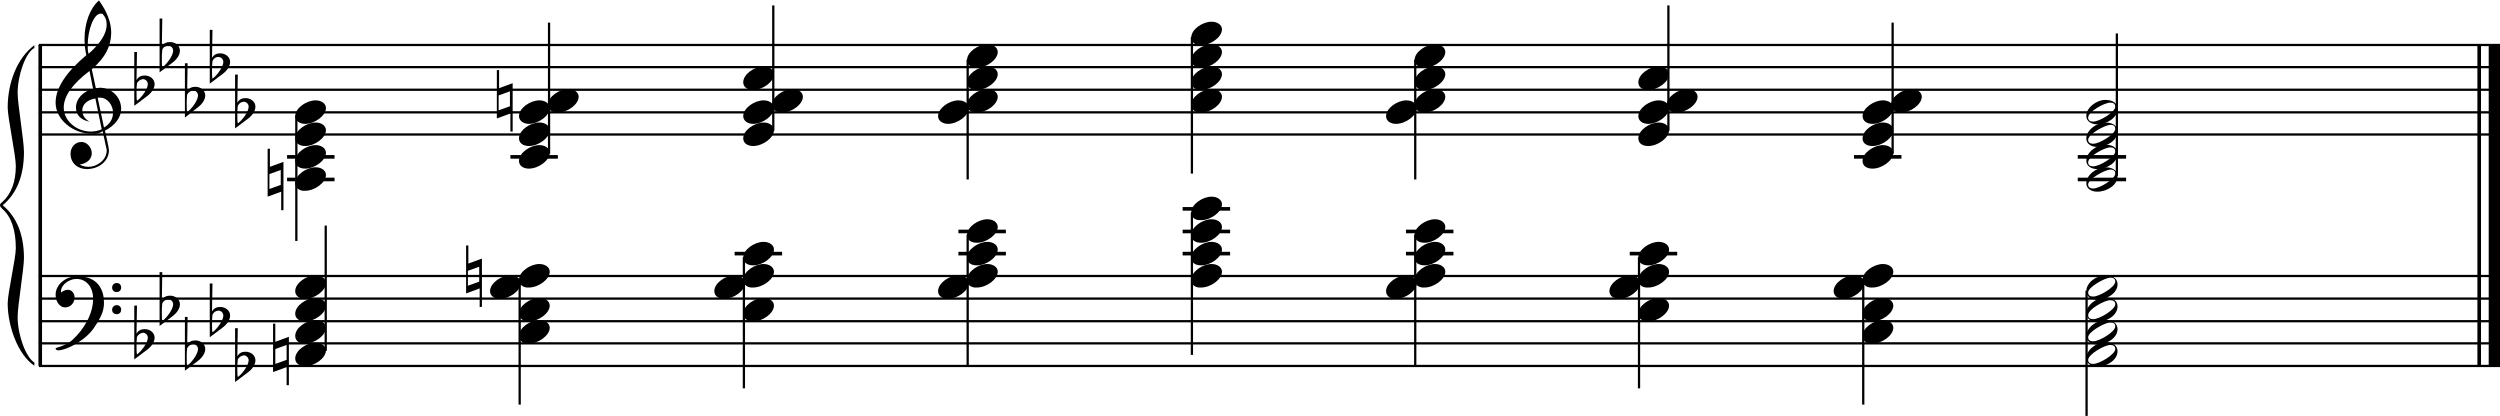 <?xml version="1.0" encoding="utf-8"?>

<!--
	ScaleBook
	Copyright (c) Leland Jansen 2015. All rights reserved.
-->

<!DOCTYPE svg PUBLIC "-//W3C//DTD SVG 1.1//EN" "http://www.w3.org/Graphics/SVG/1.1/DTD/svg11.dtd">
<svg version="1.1" id="Layer_1" xmlns="http://www.w3.org/2000/svg" xmlns:xlink="http://www.w3.org/1999/xlink" x="0px" y="0px"
	 viewBox="0 0 553 92.1" enable-background="new 0 0 553 92.1" xml:space="preserve">
<rect x="8.5" y="9.9" width="0.8" height="71"/>
<g>
	<path d="M7.6,10.6c-2,1.1-3.7,6.1-3.7,10c0,2.4,1.4,10.5,1.4,13c0,5.3-1.6,9.2-4.7,11.8c3.1,2.6,4.7,6.5,4.7,11.7
		c0,2.4-1.4,10.5-1.4,13c0,4,1.8,8.9,3.7,10.1v0.7C4,78.5,1.7,72.2,1.7,67.1c0-2.3,1.8-9.9,1.8-12.2c0-4-1-7-3-8.7
		C0.1,45.8,0,45.6,0,45.4c0-0.2,0.1-0.4,0.5-0.7c2-1.8,3-4.5,3-8c0-2.3-1.8-10.7-1.8-12.9c0-5.5,2.1-11,5.9-13.8V10.6z"/>
</g>
<rect x="548" y="9.9" width="0.8" height="71"/>
<rect x="550.5" y="9.9" width="2.5" height="71"/>
<rect x="8.6" y="29.5" width="544.4" height="0.5"/>
<rect x="8.6" y="24.6" width="544.4" height="0.5"/>
<rect x="8.6" y="19.6" width="544.4" height="0.5"/>
<rect x="8.6" y="14.6" width="544.4" height="0.5"/>
<rect x="8.6" y="9.7" width="544.4" height="0.5"/>
<g>
	<path d="M20.4,29.6c-4.2,0-8.1-3.1-8.1-6.9c0-3.2,2.3-6.7,6.8-10.5c-0.3-1.2-0.4-2.4-0.4-3.6c0-3.5,1.2-6.8,3.2-8.5
		c1.8,2.5,2.7,4.9,2.7,7.1c0,2.9-1.3,5.6-4.3,8.1l0.9,4.2c0.5,0,0.8-0.1,0.8-0.1c2.6,0,4.8,2,4.8,4.7c0,1.9-1.4,3.7-3.6,4.8
		c0-0.1,0.9,3.8,0.9,4.3c0,2.5-2.3,4.2-4.9,4.2c-2,0-3.6-1.3-3.6-3.4c0-1.4,1-2.6,2.4-2.6c1.3,0,2.3,1.3,2.3,2.5
		c0,1.4-1.2,2.3-2.7,2.5c0.6,0.3,1.2,0.5,1.9,0.5c2.1,0,4.1-1.6,4.1-3.6c0-0.2,0-0.4-0.1-0.6l-0.8-3.7
		C22.1,29.5,21.4,29.6,20.4,29.6z M18.2,24.4c0,1,0.5,1.9,1.6,2.5c-1.8-0.3-3-1.4-3-3.1c0-2,1.7-3.7,3.8-4.1l-0.8-4
		c-3.7,2.8-5.7,5.5-5.7,8.1c0,2.9,2.8,5.3,6,5.3c0.9,0,1.7-0.2,2.4-0.5l-1.4-6.8C19.5,22,18.2,23,18.2,24.4z M22.3,3
		c-1.6,0-2.9,3.7-2.9,7c0,0.7,0,1.3,0.2,1.9c2.7-2.4,4-4.5,4-6.5c0-0.9-0.3-1.7-1-2.4C22.5,3.1,22.4,3,22.3,3z M25,24.9
		c0-1.6-1.2-3.3-2.9-3.3c-0.1,0-0.2,0-0.5,0l1.4,6.6C24.4,27.4,25,26.2,25,24.9z"/>
</g>
<g>
	<path d="M29.7,11.5h0.6l-0.1,6.2c0.4-0.7,1-1,1.8-1c1.2,0,2.2,0.8,2.2,1.9c0,0.8-0.5,1.8-1.7,2.7l-2.8,2.1V11.5z M30.3,18.4
		c-0.1,0.8-0.1,1.4-0.1,1.9c0,1,0,1.6,0.1,2c1-0.7,2.4-2.6,2.4-3.7c0-0.6-0.5-1.1-1.1-1.1C31,17.6,30.6,17.9,30.3,18.4z"/>
</g>
<g>
	<path d="M35.3,4.1h0.6l-0.1,6.2c0.4-0.7,1-1,1.8-1c1.2,0,2.2,0.8,2.2,1.9c0,0.8-0.5,1.8-1.7,2.7L35.3,16V4.1z M35.9,11
		c-0.1,0.8-0.1,1.4-0.1,1.9c0,1,0,1.6,0.1,2c1-0.7,2.4-2.6,2.4-3.7c0-0.6-0.5-1.1-1.1-1.1C36.6,10.2,36.1,10.4,35.9,11z"/>
</g>
<g>
	<path d="M40.9,14h0.6l-0.1,6.2c0.4-0.7,1-1,1.8-1c1.2,0,2.2,0.8,2.2,1.9c0,0.8-0.5,1.8-1.7,2.7L40.9,26V14z M41.4,20.9
		c-0.1,0.8-0.1,1.4-0.1,1.9c0,1,0,1.6,0.1,2c1-0.7,2.4-2.6,2.4-3.7c0-0.6-0.5-1.1-1.1-1.1C42.1,20.1,41.7,20.4,41.4,20.9z"/>
</g>
<g>
	<path d="M46.4,6.6h0.6l-0.1,6.2c0.4-0.7,1-1,1.8-1c1.2,0,2.2,0.8,2.2,1.9c0,0.8-0.5,1.8-1.7,2.7l-2.8,2.1V6.6z M47,13.5
		c-0.1,0.8-0.1,1.4-0.1,1.9c0,1,0,1.6,0.1,2c1-0.7,2.4-2.6,2.4-3.7c0-0.6-0.5-1.1-1.1-1.1C47.7,12.6,47.3,12.9,47,13.5z"/>
</g>
<g>
	<path d="M52,16.5h0.6l-0.1,6.2c0.4-0.7,1-1,1.8-1c1.2,0,2.2,0.8,2.2,1.9c0,0.8-0.5,1.8-1.7,2.7L52,28.4V16.5z M52.6,23.4
		c-0.1,0.8-0.1,1.4-0.1,1.9c0,1,0,1.6,0.1,2c1-0.7,2.4-2.6,2.4-3.7c0-0.6-0.5-1.1-1.1-1.1C53.3,22.6,52.9,22.8,52.6,23.4z"/>
</g>
<rect x="8.6" y="80.7" width="544.4" height="0.5"/>
<rect x="8.6" y="75.7" width="544.4" height="0.5"/>
<rect x="8.6" y="70.8" width="544.4" height="0.5"/>
<rect x="8.6" y="65.8" width="544.4" height="0.5"/>
<rect x="8.6" y="60.8" width="544.4" height="0.5"/>
<g>
	<path d="M15.9,75.3c2.9-2.6,4.7-6.1,4.7-9.2c0-2.5-1.4-4.4-3.7-4.4c-1.6,0-3.4,1.3-3.4,2.7c0,0.2,0,0.3,0.1,0.3
		c-0.1,0,0.6-0.6,1.4-0.6c0.9,0,1.5,0.8,1.5,1.7c0,1.2-0.9,2.2-2.1,2.2c-1.2,0-2.1-1.3-2.1-2.8c0-2.3,2.3-4.1,4.8-4.1
		c4.7,0,5.9,3.2,5.9,5.8c0,1.6-0.4,2.9-2,5.3c-1.9,3.1-6.4,5.3-8.1,5.3c-0.4,0-0.6-0.2-0.6-0.5C14,76.5,15.1,76,15.9,75.3z
		 M25.8,62.6c0.6,0,1,0.4,1,1s-0.4,1-1,1s-1-0.4-1-1S25.3,62.6,25.8,62.6z M25.8,67.5c0.6,0,1,0.4,1,1c0,0.6-0.4,1-1,1s-1-0.4-1-1
		C24.8,67.9,25.3,67.5,25.8,67.5z"/>
</g>
<g>
	<path d="M29.7,67.6h0.6l-0.1,6.2c0.4-0.7,1-1,1.8-1c1.2,0,2.2,0.8,2.2,1.9c0,0.8-0.5,1.8-1.7,2.7l-2.8,2.1V67.6z M30.3,74.5
		c-0.1,0.8-0.1,1.4-0.1,1.9c0,1,0,1.6,0.1,2c1-0.7,2.4-2.6,2.4-3.7c0-0.6-0.5-1.1-1.1-1.1C31,73.7,30.6,74,30.3,74.5z"/>
</g>
<g>
	<path d="M35.3,60.2h0.6l-0.1,6.2c0.4-0.7,1-1,1.8-1c1.2,0,2.2,0.8,2.2,1.9c0,0.8-0.5,1.8-1.7,2.7l-2.8,2.1V60.2z M35.9,67.1
		c-0.1,0.8-0.1,1.4-0.1,1.9c0,1,0,1.6,0.1,2c1-0.7,2.4-2.6,2.4-3.7c0-0.6-0.5-1.1-1.1-1.1C36.6,66.3,36.1,66.6,35.9,67.1z"/>
</g>
<g>
	<path d="M40.9,70.1h0.6l-0.1,6.2c0.4-0.7,1-1,1.8-1c1.2,0,2.2,0.8,2.2,1.9c0,0.8-0.5,1.8-1.7,2.7l-2.8,2.1V70.1z M41.4,77
		c-0.1,0.8-0.1,1.4-0.1,1.9c0,1,0,1.6,0.1,2c1-0.7,2.4-2.6,2.4-3.7c0-0.6-0.5-1.1-1.1-1.1C42.1,76.2,41.7,76.5,41.4,77z"/>
</g>
<g>
	<path d="M46.4,62.7h0.6l-0.1,6.2c0.4-0.7,1-1,1.8-1c1.2,0,2.2,0.8,2.2,1.9c0,0.8-0.5,1.8-1.7,2.7l-2.8,2.1V62.7z M47,69.6
		c-0.1,0.8-0.1,1.4-0.1,1.9c0,1,0,1.6,0.1,2c1-0.7,2.4-2.6,2.4-3.7c0-0.6-0.5-1.1-1.1-1.1C47.7,68.8,47.3,69,47,69.6z"/>
</g>
<g>
	<path d="M52,72.6h0.6l-0.1,6.2c0.4-0.7,1-1,1.8-1c1.2,0,2.2,0.8,2.2,1.9c0,0.8-0.5,1.8-1.7,2.7L52,84.5V72.6z M52.6,79.5
		c-0.1,0.8-0.1,1.4-0.1,1.9c0,1,0,1.6,0.1,2c1-0.7,2.4-2.6,2.4-3.7c0-0.6-0.5-1.1-1.1-1.1C53.3,78.7,52.9,79,52.6,79.5z"/>
</g>
<rect x="63.5" y="34.3" width="10.5" height="0.8"/>
<rect x="63.5" y="39.3" width="10.5" height="0.8"/>
<rect x="65.3" y="25.6" width="0.5" height="27.7"/>
<g>
	<path d="M65.3,25.7c0-1.8,2.5-3.5,4.5-3.5c1.3,0,2.3,0.7,2.3,1.7c0,1.7-2.5,3.5-4.6,3.5C66.3,27.4,65.3,26.7,65.3,25.7z"/>
</g>
<g>
	<path d="M65.3,30.6c0-1.8,2.5-3.5,4.5-3.5c1.3,0,2.3,0.7,2.3,1.7c0,1.7-2.5,3.5-4.6,3.5C66.3,32.3,65.3,31.7,65.3,30.6z"/>
</g>
<g>
	<path d="M65.3,35.6c0-1.8,2.5-3.5,4.5-3.5c1.3,0,2.3,0.7,2.3,1.7c0,1.7-2.5,3.5-4.6,3.5C66.3,37.3,65.3,36.7,65.3,35.6z"/>
</g>
<g>
	<path d="M65.3,40.5c0-1.8,2.5-3.5,4.5-3.5c1.3,0,2.3,0.7,2.3,1.7c0,1.7-2.5,3.5-4.6,3.5C66.3,42.3,65.3,41.6,65.3,40.5z"/>
</g>
<g>
	<path d="M62.2,46.4v-4l-3,1.1V32.9h0.5v4l3-1.1v10.7H62.2z M59.6,41.8l2.5-0.9v-3.3l-2.5,0.9V41.8z"/>
</g>
<rect x="112.9" y="34.3" width="10.5" height="0.8"/>
<rect x="121.2" y="5" width="0.5" height="29"/>
<g>
	<path d="M114.8,35.6c0-1.8,2.5-3.5,4.5-3.5c1.3,0,2.3,0.7,2.3,1.7c0,1.7-2.5,3.5-4.6,3.5C115.8,37.3,114.8,36.7,114.8,35.6z"/>
</g>
<g>
	<path d="M114.8,30.6c0-1.8,2.5-3.5,4.5-3.5c1.3,0,2.3,0.7,2.3,1.7c0,1.7-2.5,3.5-4.6,3.5C115.8,32.3,114.8,31.7,114.8,30.6z"/>
</g>
<g>
	<path d="M114.8,25.7c0-1.8,2.5-3.5,4.5-3.5c1.3,0,2.3,0.7,2.3,1.7c0,1.7-2.5,3.5-4.6,3.5C115.8,27.4,114.8,26.7,114.8,25.7z"/>
</g>
<g>
	<path d="M121.2,23.2c0-1.8,2.5-3.5,4.5-3.5c1.3,0,2.3,0.7,2.3,1.7c0,1.7-2.5,3.5-4.6,3.5C122.1,24.9,121.2,24.3,121.2,23.2z"/>
</g>
<g>
	<path d="M112.9,29.1v-4l-3,1.1V15.5h0.5v4l3-1.1v10.7H112.9z M110.3,24.4l2.5-0.9v-3.3l-2.5,0.9V24.4z"/>
</g>
<rect x="170.8" y="1.2" width="0.5" height="27.7"/>
<g>
	<path d="M164.4,30.6c0-1.8,2.5-3.5,4.5-3.5c1.3,0,2.3,0.7,2.3,1.7c0,1.7-2.5,3.5-4.6,3.5C165.4,32.3,164.4,31.7,164.4,30.6z"/>
</g>
<g>
	<path d="M164.4,25.7c0-1.8,2.5-3.5,4.5-3.5c1.3,0,2.3,0.7,2.3,1.7c0,1.7-2.5,3.5-4.6,3.5C165.4,27.4,164.4,26.7,164.4,25.7z"/>
</g>
<g>
	<path d="M170.8,23.2c0-1.8,2.5-3.5,4.5-3.5c1.3,0,2.3,0.7,2.3,1.7c0,1.7-2.5,3.5-4.6,3.5C171.7,24.9,170.8,24.3,170.8,23.2z"/>
</g>
<g>
	<path d="M164.4,18.2c0-1.8,2.5-3.5,4.5-3.5c1.3,0,2.3,0.7,2.3,1.7c0,1.7-2.5,3.5-4.6,3.5C165.4,19.9,164.4,19.3,164.4,18.2z"/>
</g>
<rect x="213.8" y="13.2" width="0.5" height="26.5"/>
<g>
	<path d="M213.9,13.3c0-1.8,2.5-3.5,4.5-3.5c1.3,0,2.3,0.7,2.3,1.7c0,1.7-2.5,3.5-4.6,3.5C214.8,15,213.9,14.3,213.9,13.3z"/>
</g>
<g>
	<path d="M213.9,18.2c0-1.8,2.5-3.5,4.5-3.5c1.3,0,2.3,0.7,2.3,1.7c0,1.7-2.5,3.5-4.6,3.5C214.8,19.9,213.9,19.3,213.9,18.2z"/>
</g>
<g>
	<path d="M213.9,23.2c0-1.8,2.5-3.5,4.5-3.5c1.3,0,2.3,0.7,2.3,1.7c0,1.7-2.5,3.5-4.6,3.5C214.8,24.9,213.9,24.3,213.9,23.2z"/>
</g>
<g>
	<path d="M207.5,25.7c0-1.8,2.5-3.5,4.5-3.5c1.3,0,2.3,0.7,2.3,1.7c0,1.7-2.5,3.5-4.6,3.5C208.5,27.4,207.5,26.7,207.5,25.7z"/>
</g>
<rect x="263.4" y="8.2" width="0.5" height="30.2"/>
<g>
	<path d="M263.5,8.3c0-1.8,2.5-3.5,4.5-3.5c1.3,0,2.3,0.7,2.3,1.7c0,1.7-2.5,3.5-4.6,3.5C264.4,10,263.5,9.4,263.5,8.3z"/>
</g>
<g>
	<path d="M263.5,13.3c0-1.8,2.5-3.5,4.5-3.5c1.3,0,2.3,0.7,2.3,1.7c0,1.7-2.5,3.5-4.6,3.5C264.4,15,263.5,14.3,263.5,13.3z"/>
</g>
<g>
	<path d="M263.5,18.2c0-1.8,2.5-3.5,4.5-3.5c1.3,0,2.3,0.7,2.3,1.7c0,1.7-2.5,3.5-4.6,3.5C264.4,19.9,263.5,19.3,263.5,18.2z"/>
</g>
<g>
	<path d="M263.5,23.2c0-1.8,2.5-3.5,4.5-3.5c1.3,0,2.3,0.7,2.3,1.7c0,1.7-2.5,3.5-4.6,3.5C264.4,24.9,263.5,24.3,263.5,23.2z"/>
</g>
<rect x="312.8" y="13.2" width="0.5" height="26.5"/>
<g>
	<path d="M312.9,13.3c0-1.8,2.5-3.5,4.5-3.5c1.3,0,2.3,0.7,2.3,1.7c0,1.7-2.5,3.5-4.6,3.5C313.9,15,312.9,14.3,312.9,13.3z"/>
</g>
<g>
	<path d="M312.9,18.2c0-1.8,2.5-3.5,4.5-3.5c1.3,0,2.3,0.7,2.3,1.7c0,1.7-2.5,3.5-4.6,3.5C313.9,19.9,312.9,19.3,312.9,18.2z"/>
</g>
<g>
	<path d="M312.9,23.2c0-1.8,2.5-3.5,4.5-3.5c1.3,0,2.3,0.7,2.3,1.7c0,1.7-2.5,3.5-4.6,3.5C313.9,24.9,312.9,24.3,312.9,23.2z"/>
</g>
<g>
	<path d="M306.6,25.7c0-1.8,2.5-3.5,4.5-3.5c1.3,0,2.3,0.7,2.3,1.7c0,1.7-2.5,3.5-4.6,3.5C307.5,27.4,306.6,26.7,306.6,25.7z"/>
</g>
<rect x="368.8" y="1.2" width="0.5" height="27.7"/>
<g>
	<path d="M362.4,30.6c0-1.8,2.5-3.5,4.5-3.5c1.3,0,2.3,0.7,2.3,1.7c0,1.7-2.5,3.5-4.6,3.5C363.3,32.3,362.4,31.7,362.4,30.6z"/>
</g>
<g>
	<path d="M362.4,25.7c0-1.8,2.5-3.5,4.5-3.5c1.3,0,2.3,0.7,2.3,1.7c0,1.7-2.5,3.5-4.6,3.5C363.3,27.4,362.4,26.7,362.4,25.7z"/>
</g>
<g>
	<path d="M368.7,23.2c0-1.8,2.5-3.5,4.5-3.5c1.3,0,2.3,0.7,2.3,1.7c0,1.7-2.5,3.5-4.6,3.5C369.7,24.9,368.7,24.3,368.7,23.2z"/>
</g>
<g>
	<path d="M362.4,18.2c0-1.8,2.5-3.5,4.5-3.5c1.3,0,2.3,0.7,2.3,1.7c0,1.7-2.5,3.5-4.6,3.5C363.3,19.9,362.4,19.3,362.4,18.2z"/>
</g>
<rect x="410.1" y="34.3" width="10.5" height="0.8"/>
<rect x="418.4" y="5" width="0.5" height="29"/>
<g>
	<path d="M412,35.6c0-1.8,2.5-3.5,4.5-3.5c1.3,0,2.3,0.7,2.3,1.7c0,1.7-2.5,3.5-4.6,3.5C412.9,37.3,412,36.7,412,35.6z"/>
</g>
<g>
	<path d="M412,30.6c0-1.8,2.5-3.5,4.5-3.5c1.3,0,2.3,0.7,2.3,1.7c0,1.7-2.5,3.5-4.6,3.5C412.9,32.3,412,31.7,412,30.6z"/>
</g>
<g>
	<path d="M412,25.7c0-1.8,2.5-3.5,4.5-3.5c1.3,0,2.3,0.7,2.3,1.7c0,1.7-2.5,3.5-4.6,3.5C412.9,27.4,412,26.7,412,25.7z"/>
</g>
<g>
	<path d="M418.3,23.2c0-1.8,2.5-3.5,4.5-3.5c1.3,0,2.3,0.7,2.3,1.7c0,1.7-2.5,3.5-4.6,3.5C419.3,24.9,418.3,24.3,418.3,23.2z"/>
</g>
<rect x="459.6" y="34.3" width="10.7" height="0.8"/>
<rect x="459.6" y="39.3" width="10.7" height="0.8"/>
<rect x="468" y="7.4" width="0.5" height="31.5"/>
<g>
	<path d="M465.7,37c1.6,0,2.7,0.7,2.7,2c0,1.9-2.3,3.4-4.5,3.4c-1.3,0-2.4-0.7-2.4-1.8C461.4,38.8,463.7,37,465.7,37z M461.9,40.8
		c0,0.6,0.4,0.9,1.1,0.9c1.4,0,4.9-2.1,4.9-3.3c0-0.6-0.4-0.9-1.1-0.9C465.5,37.6,461.9,39.6,461.9,40.8z"/>
</g>
<g>
	<path d="M465.7,32c1.6,0,2.7,0.7,2.7,2c0,1.9-2.3,3.4-4.5,3.4c-1.3,0-2.4-0.7-2.4-1.8C461.4,33.8,463.7,32,465.7,32z M461.9,35.9
		c0,0.6,0.4,0.9,1.1,0.9c1.4,0,4.9-2.1,4.9-3.3c0-0.6-0.4-0.9-1.1-0.9C465.5,32.6,461.9,34.6,461.9,35.9z"/>
</g>
<g>
	<path d="M465.7,27.1c1.6,0,2.7,0.7,2.7,2c0,1.9-2.3,3.4-4.5,3.4c-1.3,0-2.4-0.7-2.4-1.8C461.4,28.9,463.7,27.1,465.7,27.1z
		 M461.9,30.9c0,0.6,0.4,0.9,1.1,0.9c1.4,0,4.9-2.1,4.9-3.3c0-0.6-0.4-0.9-1.1-0.9C465.5,27.7,461.9,29.7,461.9,30.9z"/>
</g>
<g>
	<path d="M465.7,22.1c1.6,0,2.7,0.7,2.7,2c0,1.9-2.3,3.4-4.5,3.4c-1.3,0-2.4-0.7-2.4-1.8C461.4,23.9,463.7,22.1,465.7,22.1z
		 M461.9,26c0,0.6,0.4,0.9,1.1,0.9c1.4,0,4.9-2.1,4.9-3.3c0-0.6-0.4-0.9-1.1-0.9C465.5,22.7,461.9,24.7,461.9,26z"/>
</g>
<rect x="71.8" y="49.9" width="0.5" height="27.7"/>
<g>
	<path d="M65.3,79.3c0-1.8,2.5-3.5,4.5-3.5c1.3,0,2.3,0.7,2.3,1.7c0,1.7-2.5,3.5-4.6,3.5C66.3,81,65.3,80.4,65.3,79.3z"/>
</g>
<g>
	<path d="M65.3,74.3c0-1.8,2.5-3.5,4.5-3.5c1.3,0,2.3,0.7,2.3,1.7c0,1.7-2.5,3.5-4.6,3.5C66.3,76.1,65.3,75.4,65.3,74.3z"/>
</g>
<g>
	<path d="M65.3,69.4c0-1.8,2.5-3.5,4.5-3.5c1.3,0,2.3,0.7,2.3,1.7c0,1.7-2.5,3.5-4.6,3.5C66.3,71.1,65.3,70.5,65.3,69.4z"/>
</g>
<g>
	<path d="M65.3,64.4c0-1.8,2.5-3.5,4.5-3.5c1.3,0,2.3,0.7,2.3,1.7c0,1.7-2.5,3.5-4.6,3.5C66.3,66.1,65.3,65.5,65.3,64.4z"/>
</g>
<g>
	<path d="M63.4,85.2v-4l-3,1.1V71.6h0.5v4l3-1.1v10.7H63.4z M60.9,80.5l2.5-0.9v-3.3l-2.5,0.9V80.5z"/>
</g>
<rect x="114.7" y="61.8" width="0.5" height="27.7"/>
<g>
	<path d="M114.8,61.9c0-1.8,2.5-3.5,4.5-3.5c1.3,0,2.3,0.7,2.3,1.7c0,1.7-2.5,3.5-4.6,3.5C115.8,63.7,114.8,63,114.8,61.9z"/>
</g>
<g>
	<path d="M108.4,64.4c0-1.8,2.5-3.5,4.5-3.5c1.3,0,2.3,0.7,2.3,1.7c0,1.7-2.5,3.5-4.6,3.5C109.4,66.1,108.4,65.5,108.4,64.4z"/>
</g>
<g>
	<path d="M114.8,69.4c0-1.8,2.5-3.5,4.5-3.5c1.3,0,2.3,0.7,2.3,1.7c0,1.7-2.5,3.5-4.6,3.5C115.8,71.1,114.8,70.5,114.8,69.4z"/>
</g>
<g>
	<path d="M114.8,74.3c0-1.8,2.5-3.5,4.5-3.5c1.3,0,2.3,0.7,2.3,1.7c0,1.7-2.5,3.5-4.6,3.5C115.8,76.1,114.8,75.4,114.8,74.3z"/>
</g>
<g>
	<path d="M106.1,67.8v-4l-3,1.1V54.3h0.5v4l3-1.1v10.7H106.1z M103.5,63.2l2.5-0.9v-3.3l-2.5,0.9V63.2z"/>
</g>
<rect x="162.5" y="55.7" width="10.5" height="0.8"/>
<rect x="164.3" y="56.9" width="0.5" height="29"/>
<g>
	<path d="M164.4,57c0-1.8,2.5-3.5,4.5-3.5c1.3,0,2.3,0.7,2.3,1.7c0,1.7-2.5,3.5-4.6,3.5C165.4,58.7,164.4,58.1,164.4,57z"/>
</g>
<g>
	<path d="M164.4,61.9c0-1.8,2.5-3.5,4.5-3.5c1.3,0,2.3,0.7,2.3,1.7c0,1.7-2.5,3.5-4.6,3.5C165.4,63.7,164.4,63,164.4,61.9z"/>
</g>
<g>
	<path d="M158,64.4c0-1.8,2.5-3.5,4.5-3.5c1.3,0,2.3,0.7,2.3,1.7c0,1.7-2.5,3.5-4.6,3.5C159,66.1,158,65.5,158,64.4z"/>
</g>
<g>
	<path d="M164.4,69.4c0-1.8,2.5-3.5,4.5-3.5c1.3,0,2.3,0.7,2.3,1.7c0,1.7-2.5,3.5-4.6,3.5C165.4,71.1,164.4,70.5,164.4,69.4z"/>
</g>
<rect x="212" y="55.7" width="10.5" height="0.8"/>
<rect x="212" y="50.8" width="10.5" height="0.8"/>
<rect x="213.8" y="51.9" width="0.5" height="29"/>
<g>
	<path d="M213.9,52c0-1.8,2.5-3.5,4.5-3.5c1.3,0,2.3,0.7,2.3,1.7c0,1.7-2.5,3.5-4.6,3.5C214.8,53.7,213.9,53.1,213.9,52z"/>
</g>
<g>
	<path d="M213.9,57c0-1.8,2.5-3.5,4.5-3.5c1.3,0,2.3,0.7,2.3,1.7c0,1.7-2.5,3.5-4.6,3.5C214.8,58.7,213.9,58.1,213.9,57z"/>
</g>
<g>
	<path d="M213.9,61.9c0-1.8,2.5-3.5,4.5-3.5c1.3,0,2.3,0.7,2.3,1.7c0,1.7-2.5,3.5-4.6,3.5C214.8,63.7,213.9,63,213.9,61.9z"/>
</g>
<g>
	<path d="M207.5,64.4c0-1.8,2.5-3.5,4.5-3.5c1.3,0,2.3,0.7,2.3,1.7c0,1.7-2.5,3.5-4.6,3.5C208.5,66.1,207.5,65.5,207.5,64.4z"/>
</g>
<rect x="261.6" y="55.7" width="10.5" height="0.8"/>
<rect x="261.6" y="50.8" width="10.5" height="0.8"/>
<rect x="261.6" y="45.8" width="10.5" height="0.8"/>
<rect x="263.4" y="47" width="0.5" height="31.5"/>
<g>
	<path d="M263.5,47c0-1.8,2.5-3.5,4.5-3.5c1.3,0,2.3,0.7,2.3,1.7c0,1.7-2.5,3.5-4.6,3.5C264.4,48.8,263.5,48.1,263.5,47z"/>
</g>
<g>
	<path d="M263.5,52c0-1.8,2.5-3.5,4.5-3.5c1.3,0,2.3,0.7,2.3,1.7c0,1.7-2.5,3.5-4.6,3.5C264.4,53.7,263.5,53.1,263.5,52z"/>
</g>
<g>
	<path d="M263.5,57c0-1.8,2.5-3.5,4.5-3.5c1.3,0,2.3,0.7,2.3,1.7c0,1.7-2.5,3.5-4.6,3.5C264.4,58.7,263.5,58.1,263.5,57z"/>
</g>
<g>
	<path d="M263.5,61.9c0-1.8,2.5-3.5,4.5-3.5c1.3,0,2.3,0.7,2.3,1.7c0,1.7-2.5,3.5-4.6,3.5C264.4,63.7,263.5,63,263.5,61.9z"/>
</g>
<rect x="311" y="55.7" width="10.5" height="0.8"/>
<rect x="311" y="50.8" width="10.5" height="0.8"/>
<rect x="312.8" y="51.9" width="0.5" height="29"/>
<g>
	<path d="M312.9,52c0-1.8,2.5-3.5,4.5-3.5c1.3,0,2.3,0.7,2.3,1.7c0,1.7-2.5,3.5-4.6,3.5C313.9,53.7,312.9,53.1,312.9,52z"/>
</g>
<g>
	<path d="M312.9,57c0-1.8,2.5-3.5,4.5-3.5c1.3,0,2.3,0.7,2.3,1.7c0,1.7-2.5,3.5-4.6,3.5C313.9,58.7,312.9,58.1,312.9,57z"/>
</g>
<g>
	<path d="M312.9,61.9c0-1.8,2.5-3.5,4.5-3.5c1.3,0,2.3,0.7,2.3,1.7c0,1.7-2.5,3.5-4.6,3.5C313.9,63.7,312.9,63,312.9,61.9z"/>
</g>
<g>
	<path d="M306.6,64.4c0-1.8,2.5-3.5,4.5-3.5c1.3,0,2.3,0.7,2.3,1.7c0,1.7-2.5,3.5-4.6,3.5C307.5,66.1,306.6,65.5,306.6,64.4z"/>
</g>
<rect x="360.5" y="55.7" width="10.5" height="0.8"/>
<rect x="362.3" y="56.9" width="0.5" height="29"/>
<g>
	<path d="M362.4,57c0-1.8,2.5-3.5,4.5-3.5c1.3,0,2.3,0.7,2.3,1.7c0,1.7-2.5,3.5-4.6,3.5C363.3,58.7,362.4,58.1,362.4,57z"/>
</g>
<g>
	<path d="M362.4,61.9c0-1.8,2.5-3.5,4.5-3.5c1.3,0,2.3,0.7,2.3,1.7c0,1.7-2.5,3.5-4.6,3.5C363.3,63.7,362.4,63,362.4,61.9z"/>
</g>
<g>
	<path d="M356,64.4c0-1.8,2.5-3.5,4.5-3.5c1.3,0,2.3,0.7,2.3,1.7c0,1.7-2.5,3.5-4.6,3.5C357,66.1,356,65.5,356,64.4z"/>
</g>
<g>
	<path d="M362.4,69.4c0-1.8,2.5-3.5,4.5-3.5c1.3,0,2.3,0.7,2.3,1.7c0,1.7-2.5,3.5-4.6,3.5C363.3,71.1,362.4,70.5,362.4,69.4z"/>
</g>
<rect x="411.9" y="61.8" width="0.5" height="27.7"/>
<g>
	<path d="M412,61.9c0-1.8,2.5-3.5,4.5-3.5c1.3,0,2.3,0.7,2.3,1.7c0,1.7-2.5,3.5-4.6,3.5C412.9,63.7,412,63,412,61.9z"/>
</g>
<g>
	<path d="M405.6,64.4c0-1.8,2.5-3.5,4.5-3.5c1.3,0,2.3,0.7,2.3,1.7c0,1.7-2.5,3.5-4.6,3.5C406.6,66.1,405.6,65.5,405.6,64.4z"/>
</g>
<g>
	<path d="M412,69.4c0-1.8,2.5-3.5,4.5-3.5c1.3,0,2.3,0.7,2.3,1.7c0,1.7-2.5,3.5-4.6,3.5C412.9,71.1,412,70.5,412,69.4z"/>
</g>
<g>
	<path d="M412,74.3c0-1.8,2.5-3.5,4.5-3.5c1.3,0,2.3,0.7,2.3,1.7c0,1.7-2.5,3.5-4.6,3.5C412.9,76.1,412,75.4,412,74.3z"/>
</g>
<rect x="461.3" y="64.3" width="0.5" height="27.7"/>
<g>
	<path d="M465.7,60.9c1.6,0,2.7,0.7,2.7,2c0,1.9-2.3,3.4-4.5,3.4c-1.3,0-2.4-0.7-2.4-1.8C461.4,62.6,463.7,60.9,465.7,60.9z
		 M461.9,64.7c0,0.6,0.4,0.9,1.1,0.9c1.4,0,4.9-2.1,4.9-3.3c0-0.6-0.4-0.9-1.1-0.9C465.5,61.5,461.9,63.5,461.9,64.7z"/>
</g>
<g>
	<path d="M465.7,65.8c1.6,0,2.7,0.7,2.7,2c0,1.9-2.3,3.4-4.5,3.4c-1.3,0-2.4-0.7-2.4-1.8C461.4,67.6,463.7,65.8,465.7,65.8z
		 M461.9,69.7c0,0.6,0.4,0.9,1.1,0.9c1.4,0,4.9-2.1,4.9-3.3c0-0.6-0.4-0.9-1.1-0.9C465.5,66.4,461.9,68.4,461.9,69.7z"/>
</g>
<g>
	<path d="M465.7,70.8c1.6,0,2.7,0.7,2.7,2c0,1.9-2.3,3.4-4.5,3.4c-1.3,0-2.4-0.7-2.4-1.8C461.4,72.6,463.7,70.8,465.7,70.8z
		 M461.9,74.6c0,0.6,0.4,0.9,1.1,0.9c1.4,0,4.9-2.1,4.9-3.3c0-0.6-0.4-0.9-1.1-0.9C465.5,71.4,461.9,73.4,461.9,74.6z"/>
</g>
<g>
	<path d="M465.7,75.7c1.6,0,2.7,0.7,2.7,2c0,1.9-2.3,3.4-4.5,3.4c-1.3,0-2.4-0.7-2.4-1.8C461.4,77.5,463.7,75.7,465.7,75.7z
		 M461.9,79.6c0,0.6,0.4,0.9,1.1,0.9c1.4,0,4.9-2.1,4.9-3.3c0-0.6-0.4-0.9-1.1-0.9C465.5,76.3,461.9,78.4,461.9,79.6z"/>
</g>
</svg>
